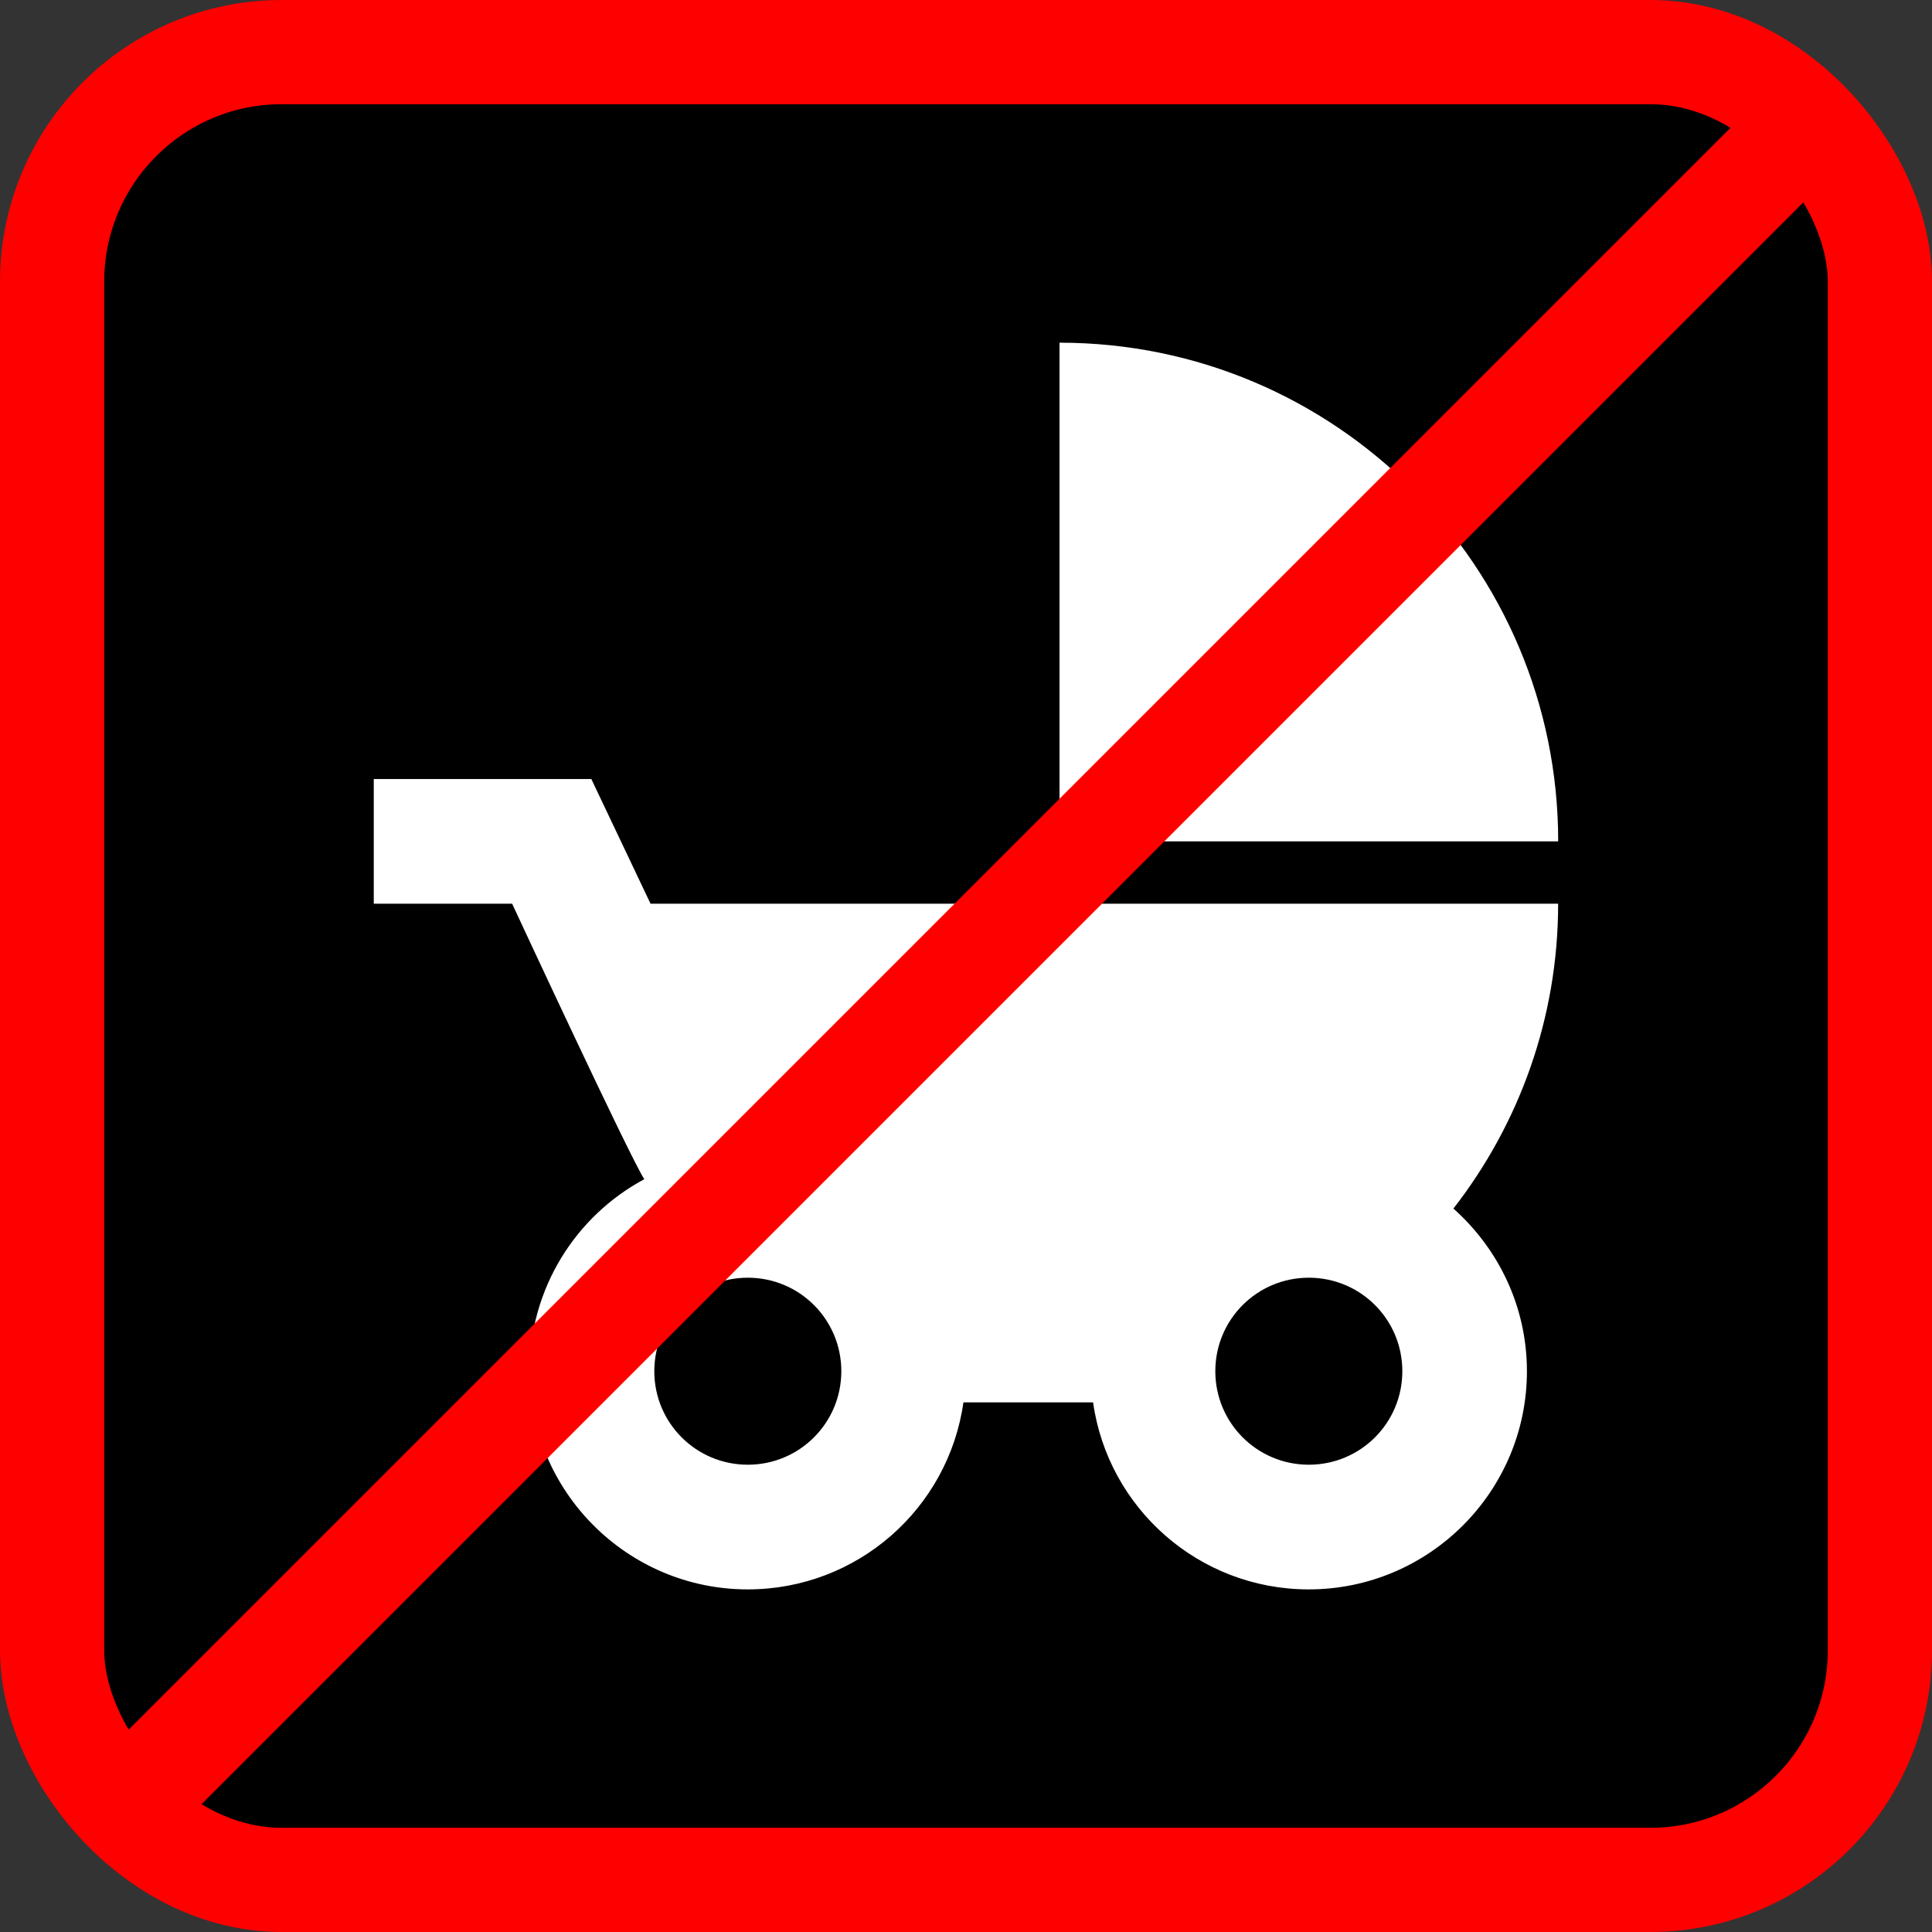 <?xml version="1.0" encoding="UTF-8" standalone="no"?>
<!-- Created with Inkscape (http://www.inkscape.org/) -->

<svg
   xmlns:dc="http://purl.org/dc/elements/1.1/"
   xmlns:cc="http://creativecommons.org/ns#"
   xmlns:rdf="http://www.w3.org/1999/02/22-rdf-syntax-ns#"
   xmlns:svg="http://www.w3.org/2000/svg"
   xmlns="http://www.w3.org/2000/svg"
   xmlns:sodipodi="http://sodipodi.sourceforge.net/DTD/sodipodi-0.dtd"
   xmlns:inkscape="http://www.inkscape.org/namespaces/inkscape"
   width="42.644mm"
   height="42.644mm"
   viewBox="0 0 42.644 42.644"
   version="1.1"
   id="svg8"
   sodipodi:docname="no_Stroller_accessible.svg"
   inkscape:version="0.92.1 r15371">
  <rect x="0" y="0" width="42.644" height="42.644" fill="#333333" stroke="none"/>
  <defs
     id="defs2">
    <path
       d="M 0,0 H 48 V 48 H 0 Z"
       id="a"
       inkscape:connector-curvature="0" />
    <path
       d="M 0,0 H 48 V 48 H 0 Z"
       id="a-8"
       inkscape:connector-curvature="0" />
  </defs>
  <sodipodi:namedview
     id="base"
     pagecolor="#ffffff"
     bordercolor="#666666"
     borderopacity="1.0"
     inkscape:pageopacity="0.0"
     inkscape:pageshadow="2"
     inkscape:zoom="0.98994949"
     inkscape:cx="13.942914"
     inkscape:cy="13.013719"
     inkscape:document-units="mm"
     inkscape:current-layer="layer1"
     showgrid="false"
     inkscape:window-width="1632"
     inkscape:window-height="998"
     inkscape:window-x="48"
     inkscape:window-y="30"
     inkscape:window-maximized="1"
     fit-margin-top="0"
     fit-margin-left="0"
     fit-margin-right="0"
     fit-margin-bottom="0" />
  <g
     inkscape:label="Ebene 1"
     inkscape:groupmode="layer"
     id="layer1"
     transform="translate(-189.921,-307.984)">
    <rect
       ry="5.068"
       y="309.134"
       x="191.071"
       height="40.344"
       width="40.344"
       id="rect9537"
       style="opacity:1;fill:#000000;fill-opacity:1;fill-rule:nonzero;stroke:#ff0000;stroke-width:2.3;stroke-linecap:round;stroke-miterlimit:4;stroke-dasharray:none;stroke-opacity:1" />
    <path
       style="fill:#ffffff;fill-opacity:1;stroke-width:1.376"
       id="path12446"
       d="m 213.307,315.548 v 11.007 h 11.007 c 0,-6.081 -4.926,-11.007 -11.007,-11.007 z m 8.695,19.111 c 1.445,-1.857 2.311,-4.196 2.311,-6.728 h -20.033 l -1.307,-2.752 h -4.802 v 2.752 h 3.054 c 0,0 2.6,5.6 2.917,6.081 -1.513,0.812 -2.532,2.408 -2.532,4.238 0,2.655 2.16,4.816 4.816,4.816 2.421,0 4.43,-1.789 4.76,-4.128 h 2.862 c 0.33,2.339 2.339,4.128 4.76,4.128 2.655,0 4.816,-2.16 4.816,-4.816 0,-1.431 -0.633,-2.71 -1.624,-3.591 z m -15.575,5.655 c -1.142,0 -2.064,-0.922 -2.064,-2.064 0,-1.142 0.922,-2.064 2.064,-2.064 1.142,0 2.064,0.922 2.064,2.064 0,1.142 -0.922,2.064 -2.064,2.064 z m 12.383,0 c -1.142,0 -2.064,-0.922 -2.064,-2.064 0,-1.142 0.922,-2.064 2.064,-2.064 1.142,0 2.064,0.922 2.064,2.064 0,1.142 -0.922,2.064 -2.064,2.064 z"
       inkscape:connector-curvature="0" />
    <path
       style="fill:none;fill-rule:evenodd;stroke:#ff0000;stroke-width:2.3;stroke-linecap:butt;stroke-linejoin:miter;stroke-miterlimit:4;stroke-dasharray:none;stroke-opacity:1"
       d="M 192.615,347.934 229.871,310.678"
       id="path9539"
       inkscape:connector-curvature="0" />
  </g>
</svg>
